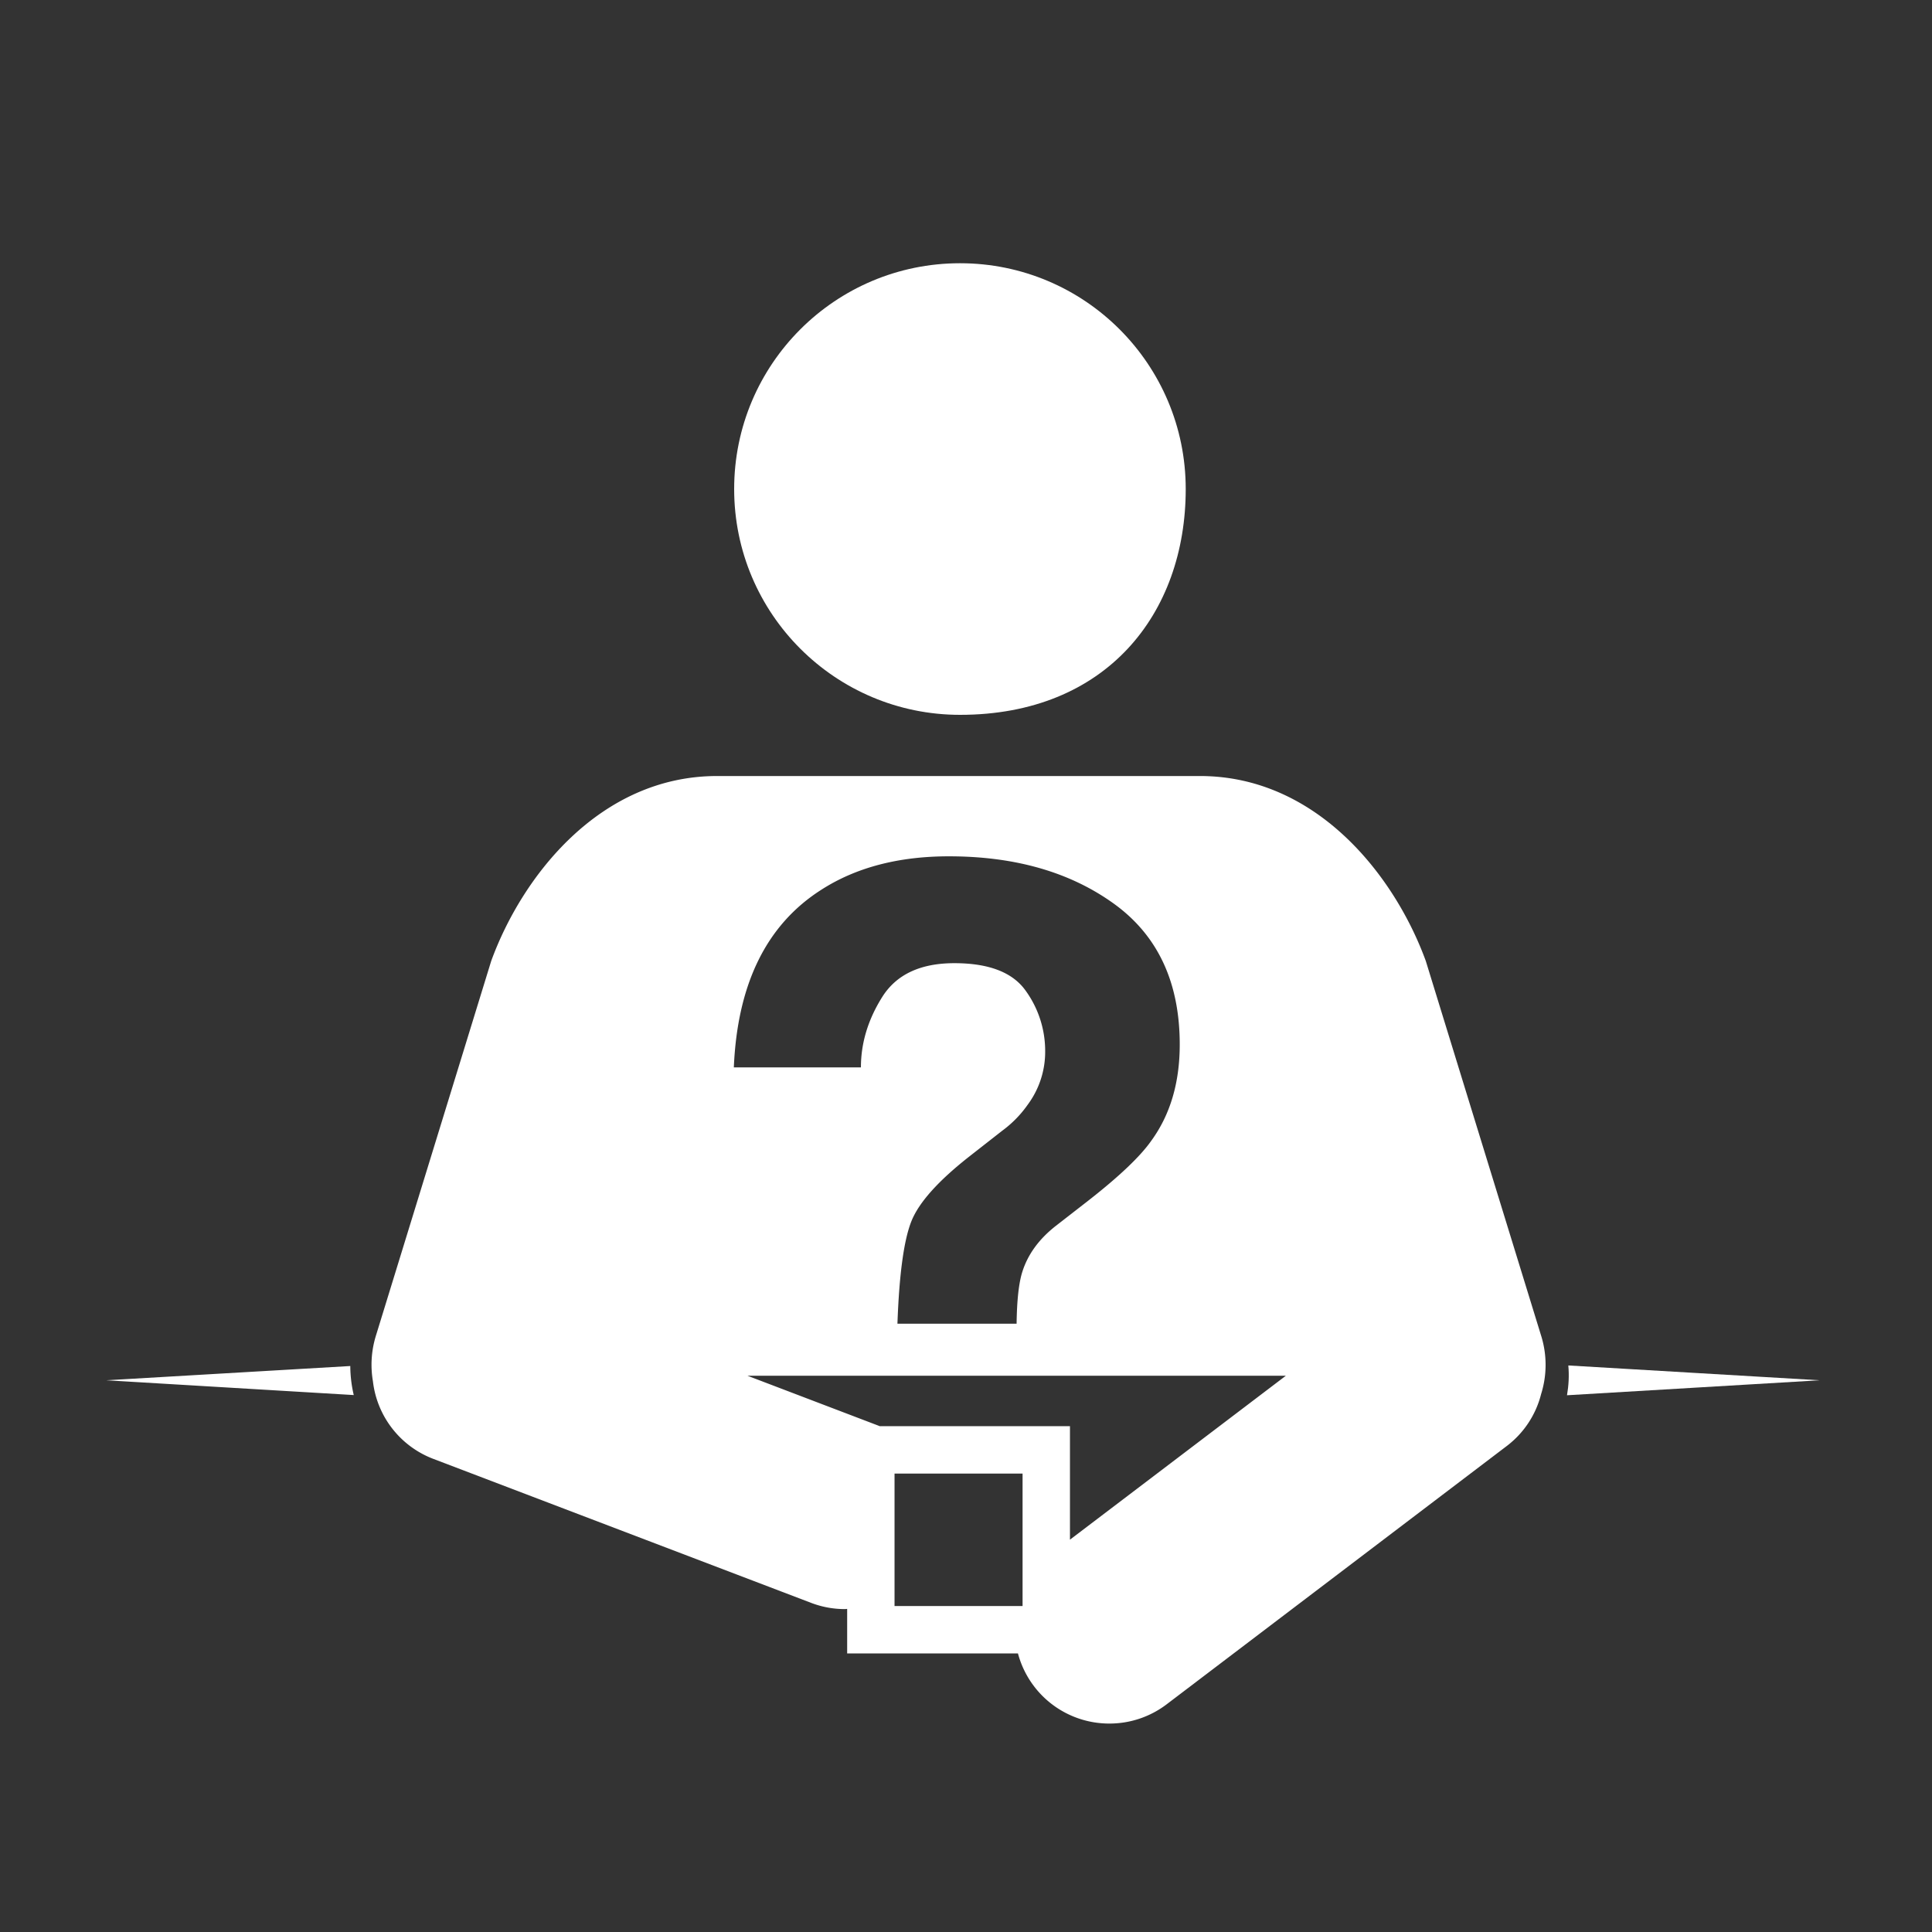 <?xml version="1.0" encoding="UTF-8"?>
<svg width="100px" height="100px" viewBox="0 0 100 100" xmlns="http://www.w3.org/2000/svg" fill="#FFFFFF" data-type="shape">
    <rect x="0" y="0" width="100" height="100" fill="#333333" stroke="none"/>
    <g>
        <path d="M94.188 71.443l-13.012-.767c.047.518.02 1.033-.068 1.542l13.08-.775z"/>
        <path d="M18.131 70.705L5.5 71.443l12.81.765a6.724 6.724 0 0 1-.179-1.503z"/>
        <path d="M49.691 13.625c6.451 0 11.682 5.229 11.682 11.688C61.373 31.769 57.26 37 49.691 37 43.236 37 38 31.769 38 25.312c0-6.458 5.236-11.687 11.691-11.687z"/>
        <path d="M79.791 69.208L73.8 49.743c-1.601-4.398-5.635-9.576-11.691-9.576H37.118c-6.059 0-10.093 5.177-11.694 9.576l-5.989 19.465a5.085 5.085 0 0 0-.133 2.284 4.9 4.9 0 0 0 3.124 4.018l19.555 7.453c.575.22 1.166.323 1.747.323.041 0 .08-.008.121-.009v2.304h8.84a4.888 4.888 0 0 0 4.736 3.63 4.883 4.883 0 0 0 2.964-.999l17.618-13.38a4.864 4.864 0 0 0 1.76-2.673 5.05 5.05 0 0 0 .024-2.951zM42.514 46.052c1.792-1.151 3.991-1.729 6.6-1.729 3.43 0 6.278.819 8.548 2.458 2.268 1.64 3.401 4.067 3.401 7.283 0 1.974-.491 3.635-1.475 4.984-.575.819-1.68 1.867-3.315 3.141l-1.611 1.252c-.878.684-1.459 1.479-1.747 2.39-.183.577-.28 1.473-.296 2.685h-6.168c.092-2.563.333-4.333.726-5.313.394-.978 1.408-2.104 3.041-3.38l1.657-1.297a5.79 5.79 0 0 0 1.316-1.343 4.59 4.59 0 0 0 .907-2.754 5.32 5.32 0 0 0-1.011-3.152c-.673-.948-1.903-1.423-3.69-1.423-1.756 0-3.002.585-3.735 1.753-.734 1.169-1.101 2.383-1.101 3.642h-6.578c.184-4.326 1.693-7.391 4.531-9.197zm10.414 36.334v.742l-6.627.001v-6.857h6.627v6.114zm2.453-2.693v-5.875h-9.852c-.018-.007-.035-.017-.053-.023l-6.787-2.587h27.866l-11.174 8.485z"/>
    </g>
</svg>

